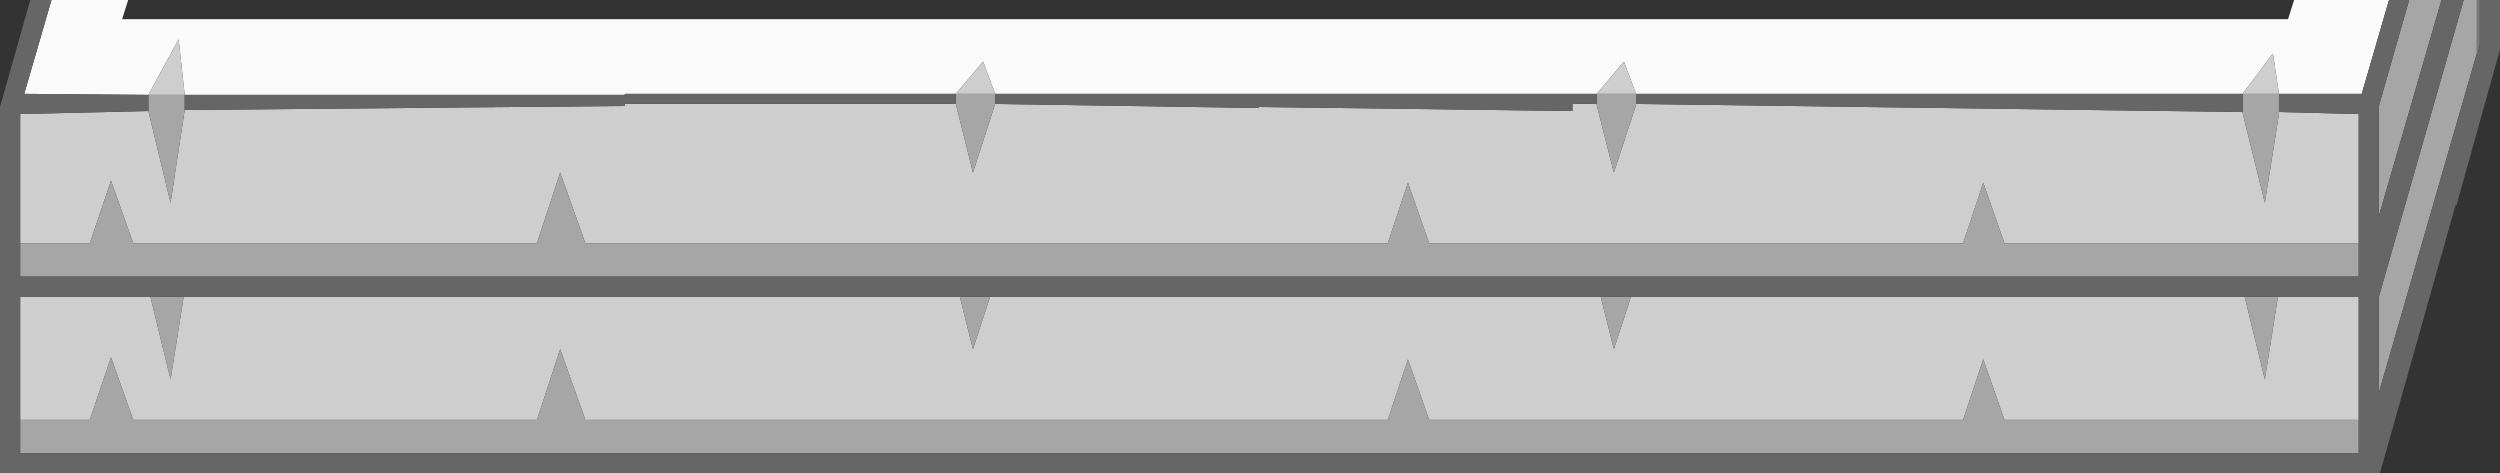 <?xml version="1.0" encoding="UTF-8" standalone="no"?>
<svg xmlns:ffdec="https://www.free-decompiler.com/flash" xmlns:xlink="http://www.w3.org/1999/xlink" ffdec:objectType="shape" height="23.45px" width="123.85px" xmlns="http://www.w3.org/2000/svg">
  <rect width="100%" height="100%" fill="#333333" stroke="none"/>
  <g transform="matrix(1.0, 0.0, 0.0, 1.0, -7.55, 23.45)">
    <path d="M130.4 -23.45 L130.4 -21.2 130.25 -20.65 130.25 -20.8 130.25 -23.45 130.4 -23.45" fill="#7a7a7a" fill-rule="evenodd" stroke="none"/>
    <path d="M14.9 -18.75 L8.75 -18.8 10.1 -23.45 13.9 -23.45 13.6 -22.5 120.9 -22.5 121.2 -23.45 125.9 -23.45 124.55 -18.8 120.45 -18.8 120.15 -20.8 118.65 -18.8 88.6 -18.8 88.0 -20.4 86.65 -18.8 56.85 -18.8 56.25 -20.4 54.9 -18.8 38.5 -18.8 38.5 -18.75 16.7 -18.75 16.4 -21.5 14.9 -18.75" fill="#fafafa" fill-rule="evenodd" stroke="none"/>
    <path d="M120.45 -17.9 L124.4 -17.8 124.4 -11.4 106.85 -11.4 105.8 -14.4 104.8 -11.4 78.35 -11.4 77.3 -14.4 76.3 -11.4 36.55 -11.4 35.3 -14.9 34.15 -11.4 14.15 -11.4 13.05 -14.5 12.0 -11.4 8.55 -11.4 8.55 -17.8 14.9 -17.95 16.0 -13.4 16.7 -18.0 38.5 -18.2 38.5 -18.3 54.9 -18.3 55.75 -14.9 56.85 -18.3 69.9 -18.1 69.9 -18.15 85.45 -17.95 85.45 -18.3 86.65 -18.3 86.65 -18.25 87.5 -14.9 88.6 -18.25 88.6 -18.3 118.65 -17.9 118.65 -17.85 119.75 -13.4 120.45 -17.8 120.45 -17.9 M16.7 -18.75 L14.9 -18.75 16.4 -21.5 16.7 -18.75 M54.9 -18.8 L56.25 -20.4 56.85 -18.8 54.9 -18.8 M86.65 -18.8 L88.0 -20.4 88.6 -18.8 86.65 -18.8 M118.65 -18.8 L120.15 -20.8 120.45 -18.8 118.65 -18.8 M8.55 -2.65 L8.55 -8.75 15.0 -8.75 16.0 -4.65 16.65 -8.75 55.1 -8.75 55.75 -6.15 56.6 -8.75 86.85 -8.75 87.5 -6.15 88.35 -8.75 118.75 -8.75 119.75 -4.65 120.4 -8.75 124.4 -8.75 124.4 -2.65 106.85 -2.65 105.8 -5.65 104.8 -2.65 78.35 -2.65 77.3 -5.65 76.3 -2.65 36.55 -2.65 35.3 -6.15 34.15 -2.65 14.15 -2.65 13.05 -5.75 12.0 -2.65 8.55 -2.65" fill="#cecece" fill-rule="evenodd" stroke="none"/>
    <path d="M14.9 -17.95 L14.9 -18.75 16.7 -18.75 16.7 -18.0 16.0 -13.4 14.9 -17.95 M130.25 -20.8 L125.4 -4.0 125.4 -8.75 129.6 -23.45 130.25 -23.45 130.25 -20.8 M128.5 -23.45 L125.4 -12.75 125.4 -18.2 126.9 -23.45 128.5 -23.45 M120.45 -18.8 L120.45 -17.9 120.45 -17.8 119.75 -13.4 118.65 -17.85 118.65 -17.9 118.65 -18.8 120.45 -18.8 M124.4 -11.4 L124.4 -9.75 8.55 -9.75 8.55 -11.4 12.0 -11.4 13.05 -14.5 14.15 -11.4 34.15 -11.4 35.3 -14.9 36.55 -11.4 76.3 -11.4 77.3 -14.4 78.35 -11.4 104.8 -11.4 105.8 -14.4 106.85 -11.4 124.4 -11.4 M15.0 -8.75 L16.65 -8.75 16.0 -4.65 15.0 -8.75 M55.1 -8.75 L56.6 -8.75 55.75 -6.15 55.1 -8.75 M86.85 -8.75 L88.35 -8.75 87.5 -6.15 86.85 -8.75 M118.75 -8.75 L120.4 -8.75 119.75 -4.65 118.75 -8.75 M124.4 -2.65 L124.4 -1.0 8.55 -1.0 8.55 -2.65 12.0 -2.65 13.05 -5.75 14.15 -2.65 34.15 -2.65 35.3 -6.15 36.55 -2.65 76.3 -2.65 77.3 -5.65 78.35 -2.65 104.8 -2.65 105.8 -5.65 106.85 -2.65 124.4 -2.65 M56.85 -18.3 L55.75 -14.9 54.9 -18.3 54.9 -18.8 56.85 -18.8 56.85 -18.3 M86.65 -18.3 L86.65 -18.8 88.6 -18.8 88.6 -18.3 88.6 -18.25 87.5 -14.9 86.65 -18.25 86.65 -18.3" fill="#a6a6a6" fill-rule="evenodd" stroke="none"/>
    <path d="M14.9 -18.75 L14.9 -17.95 8.55 -17.8 8.55 -11.4 8.55 -9.75 124.4 -9.75 124.4 -11.4 124.4 -17.8 120.45 -17.9 120.45 -18.8 124.55 -18.8 125.9 -23.45 126.9 -23.45 125.4 -18.2 125.4 -12.75 128.5 -23.45 129.6 -23.45 125.4 -8.75 125.4 -4.0 130.25 -20.8 130.25 -20.65 130.4 -21.2 130.4 -23.45 131.4 -23.45 131.4 -21.0 129.25 -13.3 129.2 -13.3 125.45 0.0 7.55 0.0 7.55 -18.15 9.05 -23.45 10.1 -23.45 8.75 -18.8 14.9 -18.75 M16.7 -18.0 L16.7 -18.75 38.5 -18.75 38.5 -18.8 54.9 -18.8 54.9 -18.3 38.5 -18.3 38.5 -18.2 16.7 -18.0 M56.85 -18.8 L86.65 -18.8 86.65 -18.3 85.45 -18.3 85.45 -17.95 69.9 -18.15 69.9 -18.1 56.85 -18.3 56.85 -18.8 M88.6 -18.8 L118.65 -18.8 118.65 -17.9 88.6 -18.3 88.6 -18.8 M15.0 -8.75 L8.55 -8.75 8.55 -2.65 8.55 -1.0 124.4 -1.0 124.4 -2.65 124.4 -8.75 120.4 -8.75 118.75 -8.75 88.35 -8.75 86.85 -8.75 56.6 -8.75 55.1 -8.75 16.65 -8.75 15.0 -8.75" fill="#666666" fill-rule="evenodd" stroke="none"/>
  </g>
</svg>
